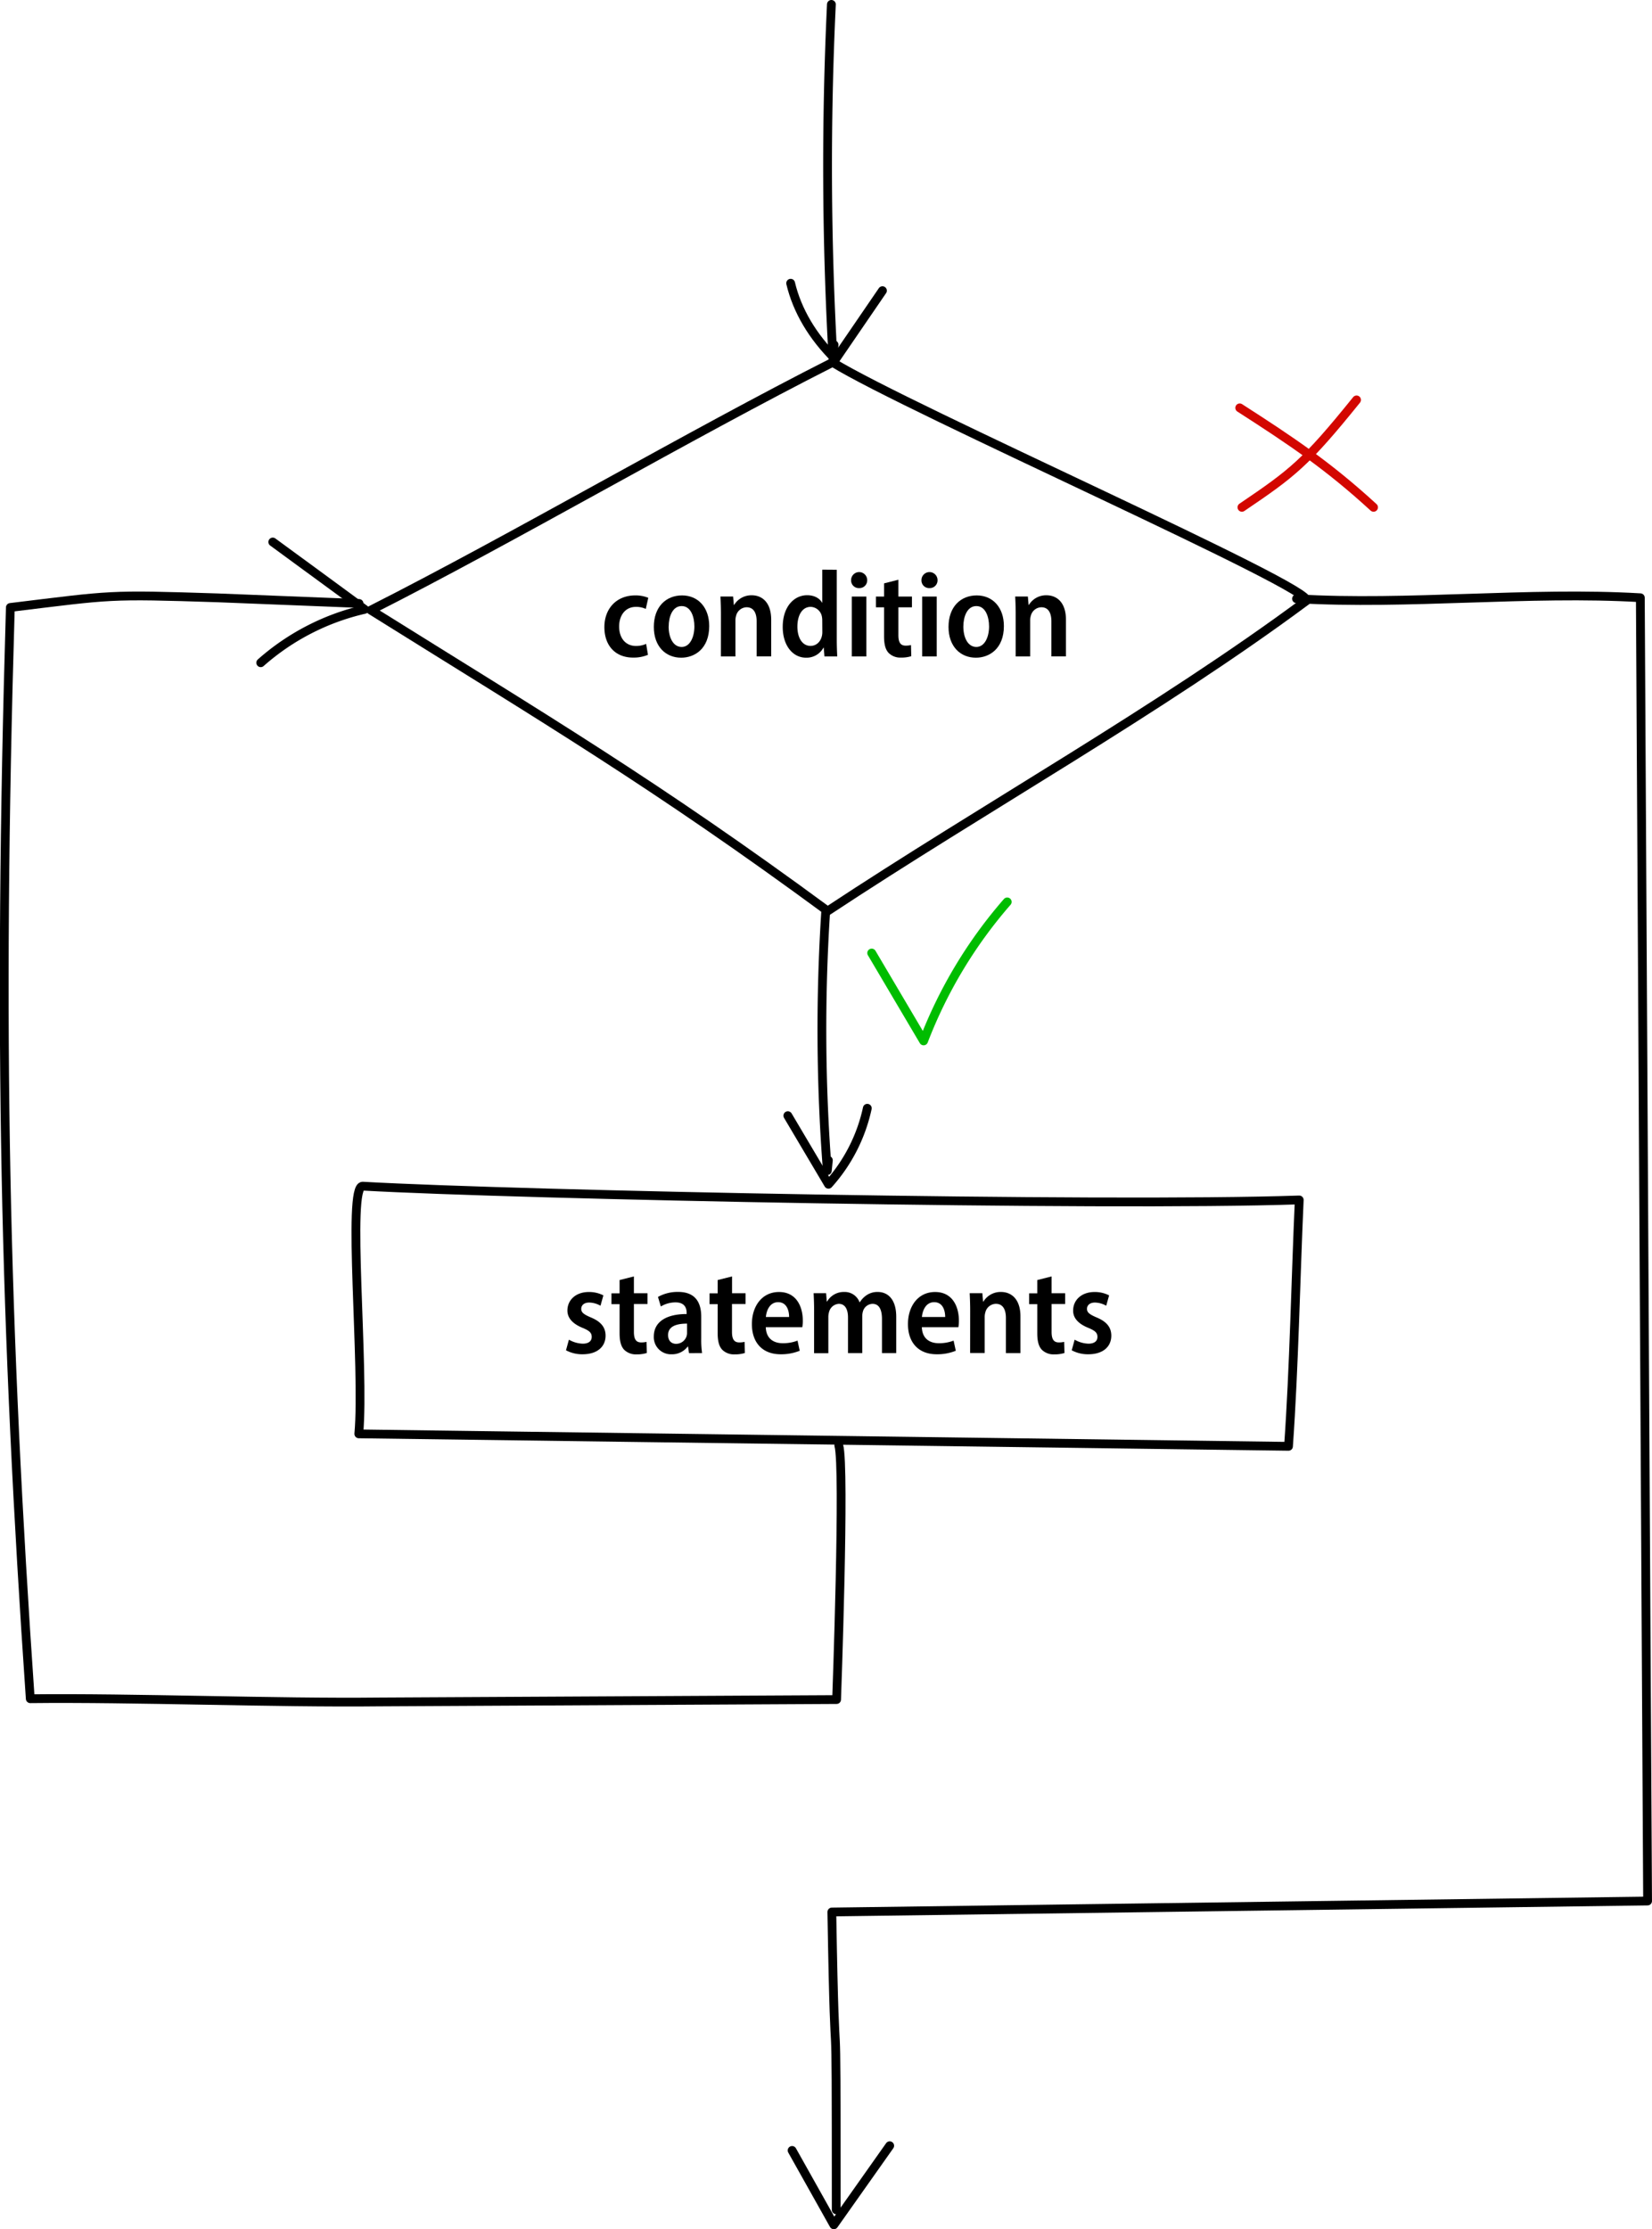 <svg id="Livello_1" data-name="Livello 1" xmlns="http://www.w3.org/2000/svg" viewBox="0 0 752.19 1014.65"><defs><style>.cls-1,.cls-2,.cls-3{fill:none;stroke-linecap:round;stroke-linejoin:round;stroke-width:4px;}.cls-1{stroke:#000;}.cls-2{stroke:#d30700;}.cls-3{stroke:#00bd00;}</style></defs><path class="cls-1" d="M565.64,775.69C501,808.37,420,855.8,355.38,888.48c79.31,49.55,129,78.84,208,136.94C634.76,978.27,714,934.15,781.31,884.25c6.35-4.71-181.46-87.36-215.67-108.56" transform="translate(-186.53 -610.76)"/><path class="cls-1" d="M568.45,1268.67c2.88,9.82-1,115.66-1,115.66l-208.14,1.09c-46.87.54-112.09-2-159-1.47-11.55-167.54-14.84-302.49-9.07-496.7,47-5.71,43.77-6,94.49-4.37l64.28,2.55" transform="translate(-186.53 -610.76)"/><path class="cls-1" d="M305.25,912.41a107.45,107.45,0,0,1,47.3-24.29c-13-9.58-25.91-19-41.82-30.66" transform="translate(-186.53 -610.76)"/><path class="cls-1" d="M776.86,883.28c50.68,3,105.87-3.44,156.55-.45,1.1,196.16,2.2,397,3.3,593.2l-371.43,5c1.67,98,2,13.42,2,135.55" transform="translate(-186.53 -610.76)"/><path d="M481.56,908.81a16.84,16.84,0,0,1-6.77,1.26c-7.92,0-13.07-5.28-13.07-13.89,0-8.16,5.26-14.42,14.14-14.42a15.4,15.4,0,0,1,5.84,1.1l-1.13,5.06a10.24,10.24,0,0,0-4.52-.93c-4.85,0-7.63,3.94-7.61,8.94,0,5.59,3.24,8.85,7.63,8.85a11.18,11.18,0,0,0,4.66-.95Z" transform="translate(-186.53 -610.76)"/><path d="M509.45,895.72c0,10.31-6.62,14.4-12.75,14.4-7.12,0-12.47-5.17-12.47-14,0-9.21,5.58-14.35,12.86-14.35S509.45,887.24,509.45,895.72Zm-18.47.21c0,5.05,2.07,9.3,5.94,9.3,3.65,0,5.78-4.29,5.78-9.36,0-4.19-1.53-9.25-5.79-9.25S491,891.57,491,895.93Z" transform="translate(-186.53 -610.76)"/><path d="M514.78,890.27c0-3.13-.11-5.6-.22-8h5.77l.33,3.83h.14a9.16,9.16,0,0,1,8-4.39c4.69,0,8.87,3.2,8.87,11.13v16.69h-6.62V893.6c0-3.56-1.18-6.44-4.6-6.44a5.06,5.06,0,0,0-4.75,3.83,7.52,7.52,0,0,0-.31,2.28v16.28h-6.63Z" transform="translate(-186.53 -610.76)"/><path d="M567.53,870.1V902c0,2.63.11,5.64.22,7.56h-5.83l-.32-4h-.14a8.74,8.74,0,0,1-7.9,4.56c-6.14,0-10.64-5.62-10.64-14,0-9.27,5.2-14.44,11.11-14.44,3.29,0,5.67,1.4,6.78,3.37h.11v-15Zm-6.61,23.27a9.55,9.55,0,0,0-.13-1.76,5.39,5.39,0,0,0-5.12-4.63c-4,0-6.07,4-6.07,9s2.18,8.77,6,8.77c2.31,0,4.43-1.53,5.14-4.45a7.31,7.31,0,0,0,.21-1.94Z" transform="translate(-186.53 -610.76)"/><path d="M581.38,874.81a3.52,3.52,0,0,1-3.75,3.63,3.47,3.47,0,0,1-3.57-3.63,3.66,3.66,0,0,1,7.32,0Zm-7,34.74V882.29H581v27.26Z" transform="translate(-186.53 -610.76)"/><path d="M595.58,874.63v7.66h6.18v4.9h-6.18v12.66c0,3.34,1,4.78,3.31,4.78a10.15,10.15,0,0,0,2.43-.26l.13,5.06a14.8,14.8,0,0,1-4.69.64,7.51,7.51,0,0,1-5.59-2.09c-1.43-1.49-2.11-3.84-2.11-7.56V887.19h-3.7v-4.9h3.7v-6Z" transform="translate(-186.53 -610.76)"/><path d="M613.41,874.81a3.52,3.52,0,0,1-3.74,3.63,3.48,3.48,0,0,1-3.58-3.63,3.66,3.66,0,0,1,7.32,0Zm-7,34.74V882.29h6.63v27.26Z" transform="translate(-186.53 -610.76)"/><path d="M643.62,895.72c0,10.31-6.62,14.4-12.74,14.4-7.12,0-12.47-5.17-12.47-14,0-9.21,5.57-14.35,12.85-14.35S643.62,887.24,643.62,895.72Zm-18.46.21c0,5.05,2.06,9.3,5.93,9.3,3.66,0,5.78-4.29,5.78-9.36,0-4.19-1.53-9.25-5.78-9.25S625.16,891.57,625.16,895.93Z" transform="translate(-186.53 -610.76)"/><path d="M649,890.27c0-3.13-.11-5.6-.23-8h5.77l.33,3.83H655a9.13,9.13,0,0,1,8-4.39c4.69,0,8.88,3.2,8.88,11.13v16.69h-6.63V893.6c0-3.56-1.18-6.44-4.59-6.44a5.07,5.07,0,0,0-4.76,3.83,7.52,7.52,0,0,0-.31,2.28v16.28H649Z" transform="translate(-186.53 -610.76)"/><path d="M445.57,1220.53a13.49,13.49,0,0,0,6.28,1.82c2.76,0,4.1-1.23,4.1-3.08s-1-2.8-4.13-4.11c-4.95-2-6.95-4.82-6.93-7.91,0-4.77,3.81-8.42,9.74-8.42a14.15,14.15,0,0,1,6.63,1.54l-1.32,4.71a10.69,10.69,0,0,0-5.16-1.45c-2.33,0-3.6,1.26-3.6,2.88s1.12,2.49,4.32,3.87c4.56,1.88,6.74,4.45,6.76,8.29,0,5.14-3.87,8.5-10.45,8.5a15.49,15.49,0,0,1-7.57-1.81Z" transform="translate(-186.53 -610.76)"/><path d="M475.16,1191.74v7.65h6.18v4.9h-6.18V1217c0,3.34,1,4.78,3.31,4.78a10.15,10.15,0,0,0,2.43-.26l.13,5.07a15.08,15.08,0,0,1-4.68.63,7.55,7.55,0,0,1-5.6-2.08c-1.43-1.5-2.11-3.85-2.11-7.57v-13.23h-3.7v-4.9h3.7v-6.05Z" transform="translate(-186.53 -610.76)"/><path d="M500.25,1226.66l-.44-3h-.16a8.91,8.91,0,0,1-7.35,3.52,7.8,7.8,0,0,1-8.08-8.09c0-6.92,6.07-10.25,14.95-10.23v-.54c0-2.1-.83-4.79-5.1-4.77a12.93,12.93,0,0,0-6.65,1.87l-1.3-4.35a18.33,18.33,0,0,1,9.17-2.28c8.23,0,10.52,5.3,10.52,11.23v10.14a41,41,0,0,0,.4,6.46Zm-.9-13.44c-4.11,0-8.63.87-8.63,5.2,0,2.79,1.72,4,3.64,4a5,5,0,0,0,4.81-3.58,5.17,5.17,0,0,0,.18-1.46Z" transform="translate(-186.53 -610.76)"/><path d="M519.85,1191.74v7.65H526v4.9h-6.18V1217c0,3.34,1,4.78,3.31,4.78a10,10,0,0,0,2.42-.26l.14,5.07a15.15,15.15,0,0,1-4.69.63,7.55,7.55,0,0,1-5.59-2.08c-1.43-1.5-2.11-3.85-2.11-7.57v-13.23h-3.7v-4.9h3.7v-6.05Z" transform="translate(-186.53 -610.76)"/><path d="M535.21,1214.84c.15,5.29,3.67,7.3,7.71,7.3a18.31,18.31,0,0,0,6.74-1.18l1,4.61a22.36,22.36,0,0,1-8.72,1.6c-8.3,0-13.06-5.36-13.06-13.74,0-8,4.49-14.6,12.37-14.6s10.81,6.65,10.81,13a16.55,16.55,0,0,1-.22,3Zm10.62-4.64c0-3.08-1.17-6.74-5-6.74s-5.33,3.83-5.58,6.74Z" transform="translate(-186.53 -610.76)"/><path d="M557.21,1207.37c0-3.12-.11-5.6-.22-8h5.68l.31,3.78h.15a8.79,8.79,0,0,1,7.78-4.34,7.2,7.2,0,0,1,7,4.7h.11a10.47,10.47,0,0,1,3.16-3.28,8.72,8.72,0,0,1,5-1.42c4.46,0,8.42,3.16,8.42,11.3v16.53h-6.49v-15.51c0-4.17-1.23-6.92-4.33-6.92a4.7,4.7,0,0,0-4.35,3.5,8.35,8.35,0,0,0-.3,2.26v16.67h-6.49v-16.27c0-3.42-1.18-6.16-4.21-6.16A4.9,4.9,0,0,0,564,1208a7.7,7.7,0,0,0-.31,2.25v16.45h-6.49Z" transform="translate(-186.53 -610.76)"/><path d="M606.27,1214.84c.15,5.29,3.67,7.3,7.72,7.3a18.3,18.3,0,0,0,6.73-1.18l1,4.61a22.32,22.32,0,0,1-8.72,1.6c-8.3,0-13.06-5.36-13.06-13.74,0-8,4.49-14.6,12.38-14.6s10.81,6.65,10.81,13a16.55,16.55,0,0,1-.22,3Zm10.62-4.64c0-3.08-1.16-6.74-5-6.74s-5.34,3.83-5.59,6.74Z" transform="translate(-186.53 -610.76)"/><path d="M628.27,1207.37c0-3.12-.11-5.6-.22-8h5.77l.33,3.83h.14a9.18,9.18,0,0,1,8-4.39c4.69,0,8.87,3.2,8.87,11.13v16.7h-6.62v-16c0-3.55-1.18-6.44-4.6-6.44a5.06,5.06,0,0,0-4.75,3.84,7.41,7.41,0,0,0-.31,2.27v16.29h-6.63Z" transform="translate(-186.53 -610.76)"/><path d="M665.34,1191.74v7.65h6.17v4.9h-6.17V1217c0,3.34,1,4.78,3.3,4.78a10,10,0,0,0,2.43-.26l.14,5.07a15.15,15.15,0,0,1-4.69.63,7.55,7.55,0,0,1-5.59-2.08c-1.44-1.5-2.11-3.85-2.11-7.57v-13.23h-3.71v-4.9h3.71v-6.05Z" transform="translate(-186.53 -610.76)"/><path d="M675.84,1220.53a13.49,13.49,0,0,0,6.28,1.82c2.76,0,4.1-1.23,4.1-3.08s-1-2.8-4.13-4.11c-5-2-7-4.82-6.93-7.91,0-4.77,3.81-8.42,9.74-8.42a14.15,14.15,0,0,1,6.63,1.54l-1.32,4.71a10.69,10.69,0,0,0-5.16-1.45c-2.33,0-3.59,1.26-3.59,2.88s1.11,2.49,4.31,3.87c4.56,1.88,6.74,4.45,6.76,8.29,0,5.14-3.87,8.5-10.45,8.5a15.49,15.49,0,0,1-7.57-1.81Z" transform="translate(-186.53 -610.76)"/><path class="cls-1" d="M547.19,1589.55l19,33.86,25.44-36" transform="translate(-186.53 -610.76)"/><path class="cls-2" d="M804.2,792.78c-23.23,28.78-29.12,33.28-52.2,48.9" transform="translate(-186.53 -610.76)"/><path class="cls-2" d="M751,796.4c23.6,15.17,40.27,26.32,60.94,45.28" transform="translate(-186.53 -610.76)"/><path class="cls-3" d="M583.43,1044.54l23.64,40a211.35,211.35,0,0,1,38.07-63.27" transform="translate(-186.53 -610.76)"/><path class="cls-1" d="M565.08,612.76a1555.49,1555.49,0,0,0,.74,161.31l.47-6.4" transform="translate(-186.53 -610.76)"/><path class="cls-1" d="M546.53,739.68c2.93,12.4,10,24.32,20.43,34.6l21.37-31.22" transform="translate(-186.53 -610.76)"/><path class="cls-1" d="M351.7,1150.66c-7.32-.41.92,82.42-1.8,112.74l423.31,5.67c2.56-36.33,3.25-75.76,4.89-112.14C688.1,1160,423.34,1154.66,351.7,1150.66Z" transform="translate(-186.53 -610.76)"/><path class="cls-1" d="M562.5,1025.42a835.11,835.11,0,0,0,.73,118.16l.47-4.69" transform="translate(-186.53 -610.76)"/><path class="cls-1" d="M581.43,1115.2a75.58,75.58,0,0,1-17.68,34.59l-18.5-31.22" transform="translate(-186.53 -610.76)"/></svg>